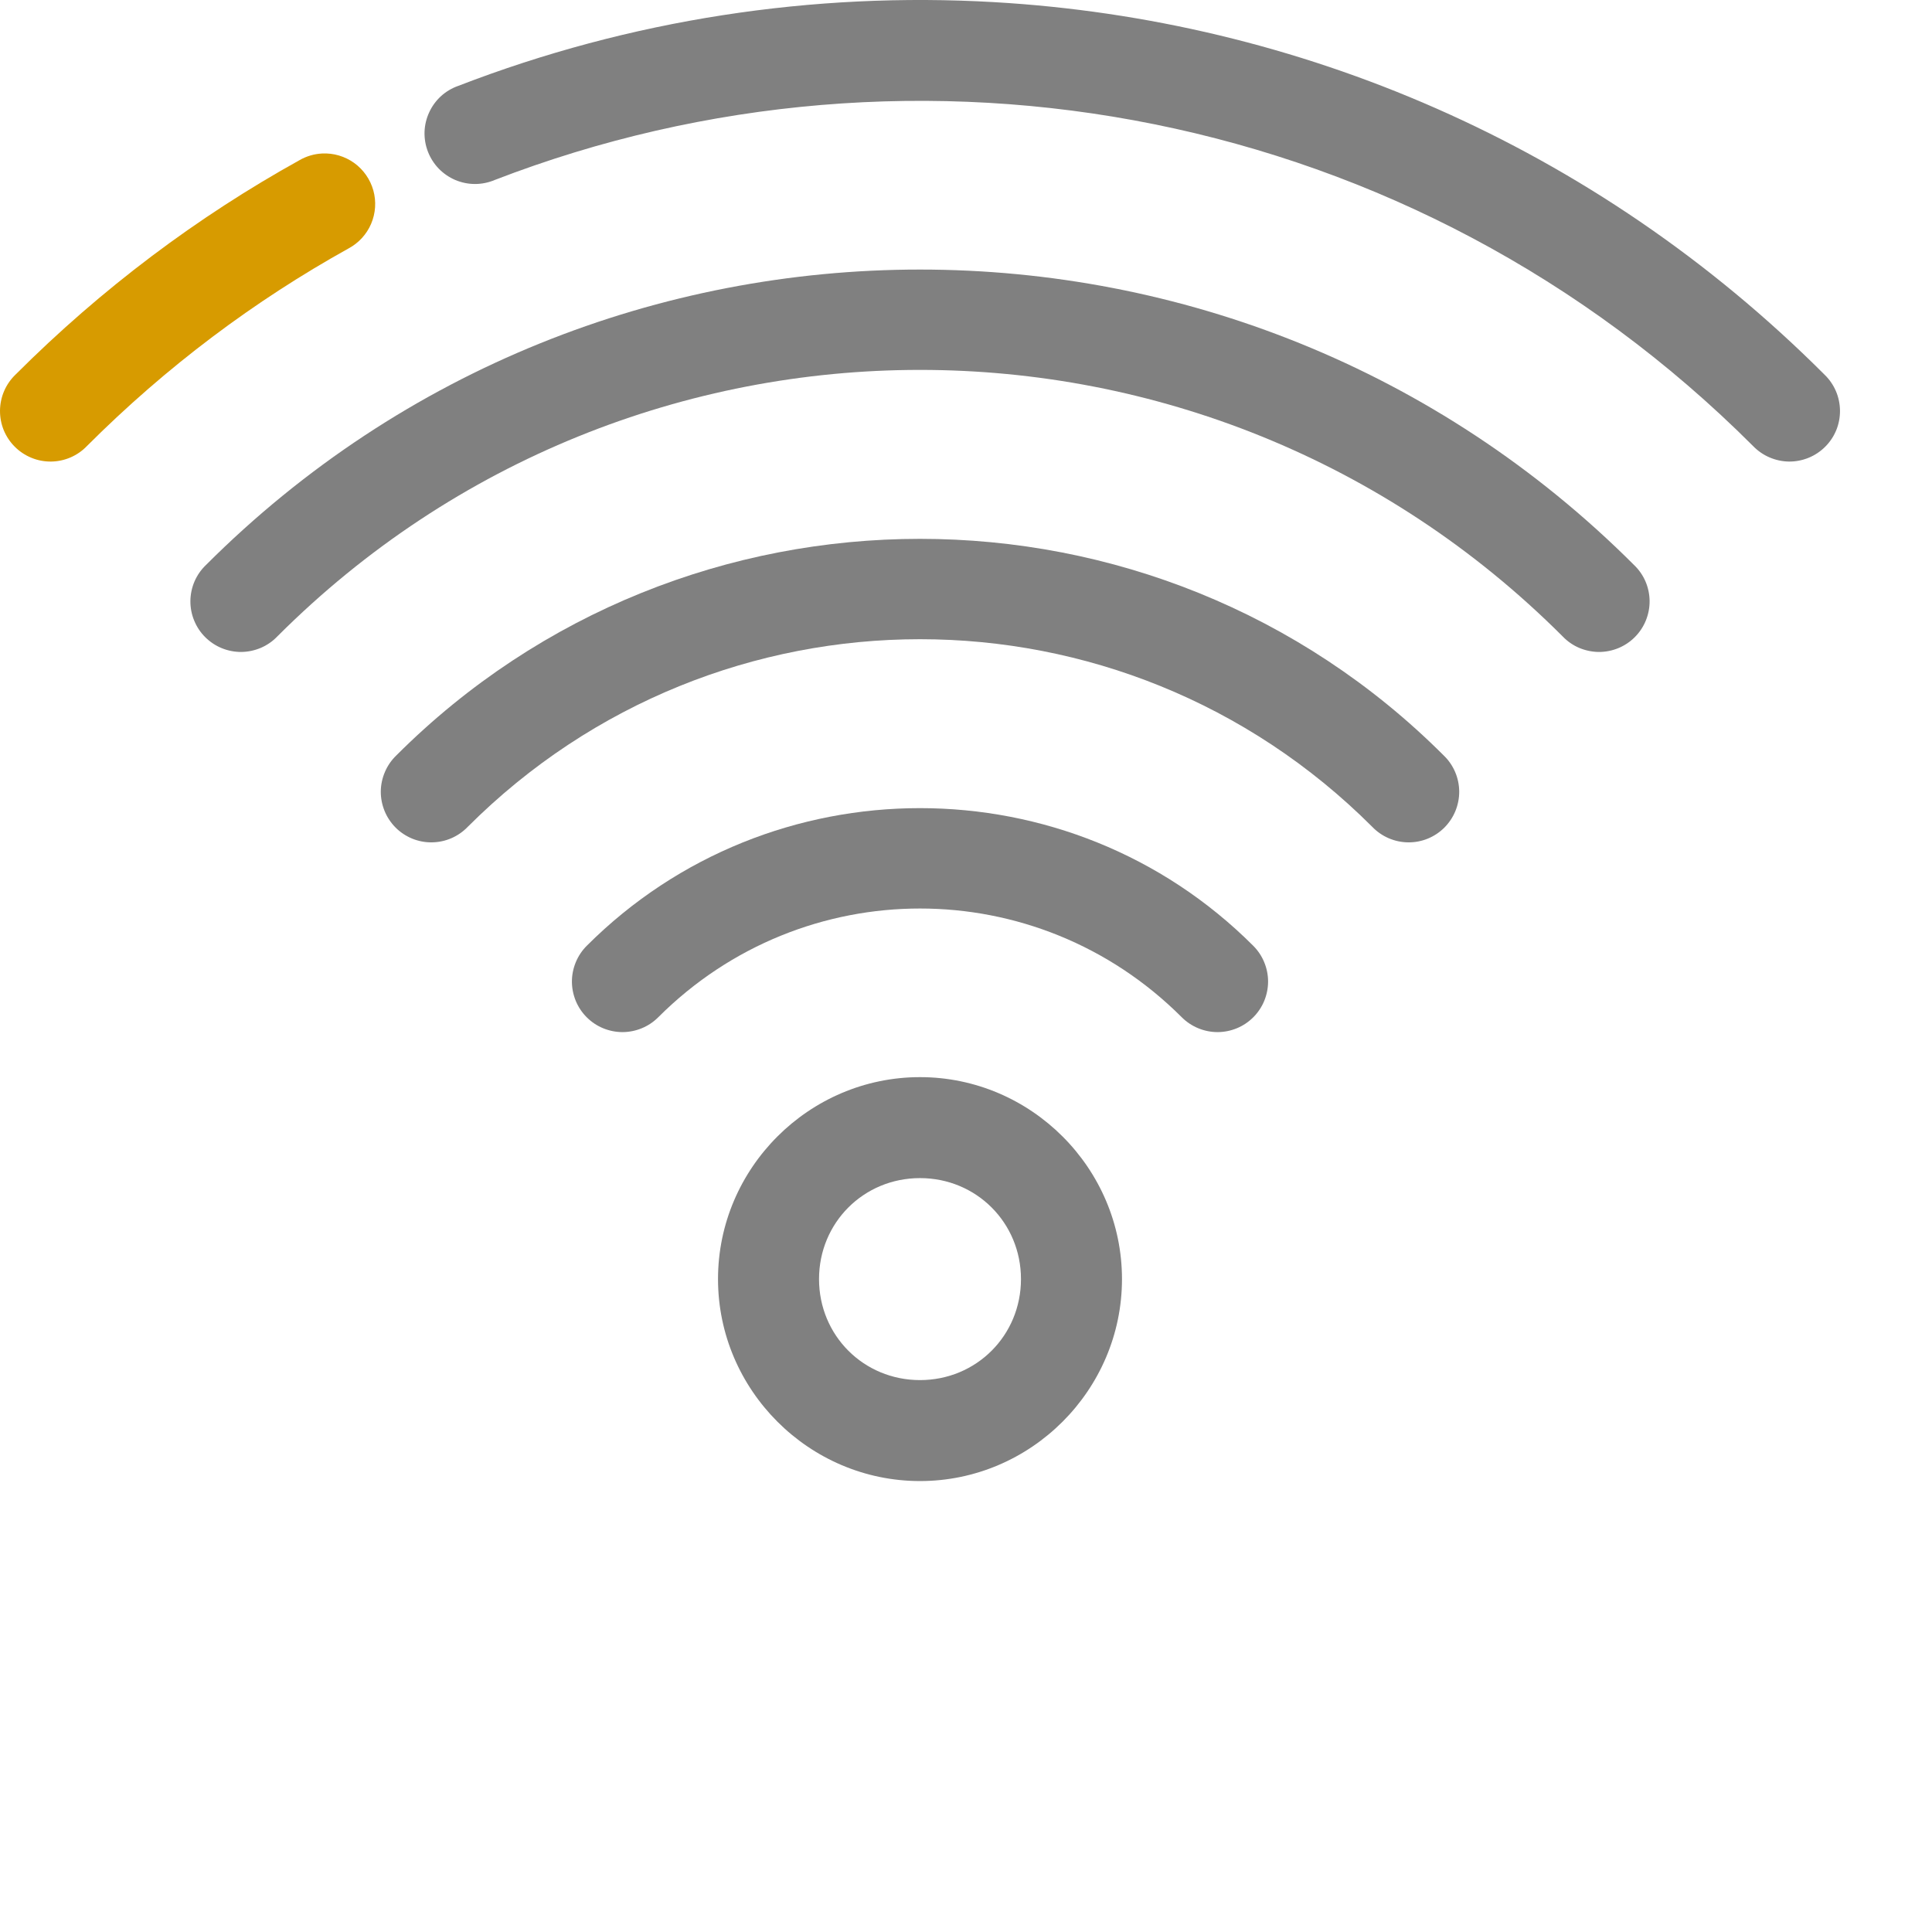 <svg width="42" height="42" viewBox="0 0 42 42" fill="none" xmlns="http://www.w3.org/2000/svg">
<path d="M20 17.568C17.376 17.568 14.751 18.565 12.755 20.561C12.653 20.663 12.572 20.784 12.517 20.918C12.462 21.051 12.433 21.194 12.433 21.338C12.433 21.482 12.462 21.625 12.517 21.759C12.572 21.892 12.653 22.013 12.755 22.115C12.857 22.217 12.978 22.298 13.111 22.353C13.245 22.408 13.388 22.437 13.532 22.437C13.676 22.437 13.819 22.408 13.952 22.353C14.086 22.298 14.207 22.217 14.309 22.115C17.462 18.962 22.539 18.962 25.691 22.115C25.793 22.217 25.915 22.298 26.048 22.353C26.181 22.408 26.324 22.437 26.468 22.437C26.613 22.437 26.755 22.408 26.889 22.353C27.022 22.298 27.143 22.217 27.245 22.115C27.347 22.013 27.428 21.892 27.483 21.759C27.538 21.625 27.567 21.482 27.567 21.338C27.567 21.194 27.538 21.051 27.483 20.918C27.428 20.784 27.347 20.663 27.245 20.561C25.249 18.565 22.624 17.568 20 17.568V17.568Z" fill="#808080"/>
<path d="M20 11.714C15.878 11.714 11.755 13.283 8.616 16.422C8.511 16.523 8.426 16.645 8.369 16.779C8.311 16.913 8.28 17.057 8.278 17.203C8.277 17.349 8.305 17.494 8.36 17.629C8.415 17.764 8.497 17.887 8.6 17.991C8.703 18.094 8.826 18.175 8.961 18.231C9.097 18.286 9.241 18.314 9.387 18.312C9.533 18.311 9.678 18.28 9.812 18.222C9.946 18.164 10.067 18.08 10.168 17.975C15.607 12.536 24.393 12.536 29.832 17.975C29.933 18.08 30.054 18.164 30.188 18.222C30.323 18.28 30.467 18.311 30.613 18.312C30.759 18.314 30.904 18.286 31.039 18.231C31.174 18.175 31.297 18.094 31.4 17.991C31.503 17.887 31.585 17.764 31.64 17.629C31.695 17.494 31.723 17.349 31.722 17.203C31.72 17.057 31.69 16.913 31.632 16.779C31.574 16.645 31.49 16.523 31.384 16.422C28.245 13.283 24.123 11.714 20 11.714V11.714Z" fill="#808080"/>
<path d="M20 5.86C14.379 5.86 8.759 8.001 4.477 12.283C4.371 12.384 4.287 12.505 4.229 12.639C4.171 12.773 4.141 12.918 4.139 13.064C4.138 13.21 4.165 13.355 4.221 13.49C4.276 13.625 4.357 13.748 4.461 13.851C4.564 13.954 4.687 14.036 4.822 14.091C4.957 14.146 5.102 14.174 5.248 14.173C5.394 14.171 5.538 14.14 5.672 14.083C5.806 14.025 5.928 13.941 6.029 13.835C13.754 6.11 26.246 6.11 33.971 13.835C34.072 13.941 34.193 14.025 34.327 14.083C34.462 14.14 34.606 14.171 34.752 14.173C34.898 14.174 35.043 14.146 35.178 14.091C35.313 14.036 35.436 13.954 35.539 13.851C35.642 13.748 35.724 13.625 35.779 13.49C35.834 13.355 35.862 13.21 35.861 13.064C35.859 12.918 35.829 12.773 35.771 12.639C35.713 12.505 35.629 12.384 35.523 12.283C31.241 8.001 25.621 5.86 20 5.86V5.86Z" fill="#808080"/>
<path d="M21.619 0.047C17.677 -0.182 13.695 0.424 9.962 1.867C9.824 1.915 9.696 1.991 9.587 2.09C9.479 2.189 9.391 2.309 9.33 2.443C9.268 2.576 9.234 2.721 9.229 2.868C9.225 3.015 9.25 3.161 9.303 3.298C9.356 3.435 9.436 3.56 9.538 3.666C9.64 3.771 9.763 3.855 9.898 3.913C10.034 3.97 10.179 4 10.326 4C10.473 4 10.619 3.97 10.754 3.913C19.919 0.373 30.708 2.293 38.11 9.696C38.212 9.801 38.333 9.886 38.467 9.943C38.601 10.001 38.745 10.032 38.891 10.034C39.037 10.035 39.182 10.007 39.317 9.952C39.452 9.897 39.575 9.815 39.678 9.712C39.782 9.609 39.863 9.486 39.919 9.351C39.974 9.215 40.001 9.071 40 8.925C39.998 8.779 39.968 8.634 39.91 8.5C39.852 8.366 39.768 8.245 39.663 8.144C34.648 3.129 28.189 0.428 21.619 0.047Z" fill="#808080"/>
<path d="M7.001 3.337C6.828 3.346 6.66 3.396 6.511 3.482C4.296 4.711 2.215 6.266 0.337 8.144C0.232 8.245 0.148 8.366 0.09 8.5C0.032 8.634 0.002 8.779 5.6779e-05 8.925C-0.001 9.071 0.026 9.216 0.081 9.351C0.137 9.486 0.218 9.609 0.322 9.712C0.425 9.815 0.548 9.897 0.683 9.952C0.818 10.008 0.963 10.035 1.109 10.034C1.255 10.032 1.399 10.002 1.533 9.944C1.667 9.886 1.789 9.802 1.89 9.696C3.622 7.964 5.539 6.533 7.577 5.401C7.797 5.283 7.97 5.094 8.068 4.865C8.166 4.635 8.183 4.379 8.116 4.139C8.048 3.898 7.901 3.688 7.699 3.542C7.496 3.397 7.25 3.324 7.001 3.337V3.337Z" fill="#D79B00"/>
<path d="M20 23.416C17.588 23.416 15.609 25.394 15.609 27.806C15.609 30.218 17.588 32.197 20 32.197C22.412 32.197 24.391 30.218 24.391 27.806C24.391 25.394 22.412 23.416 20 23.416ZM20 25.611C21.225 25.611 22.195 26.581 22.195 27.806C22.195 29.032 21.225 30.002 20 30.002C18.774 30.002 17.805 29.032 17.805 27.806C17.805 26.581 18.774 25.611 20 25.611Z" fill="#808080"/>
</svg>
